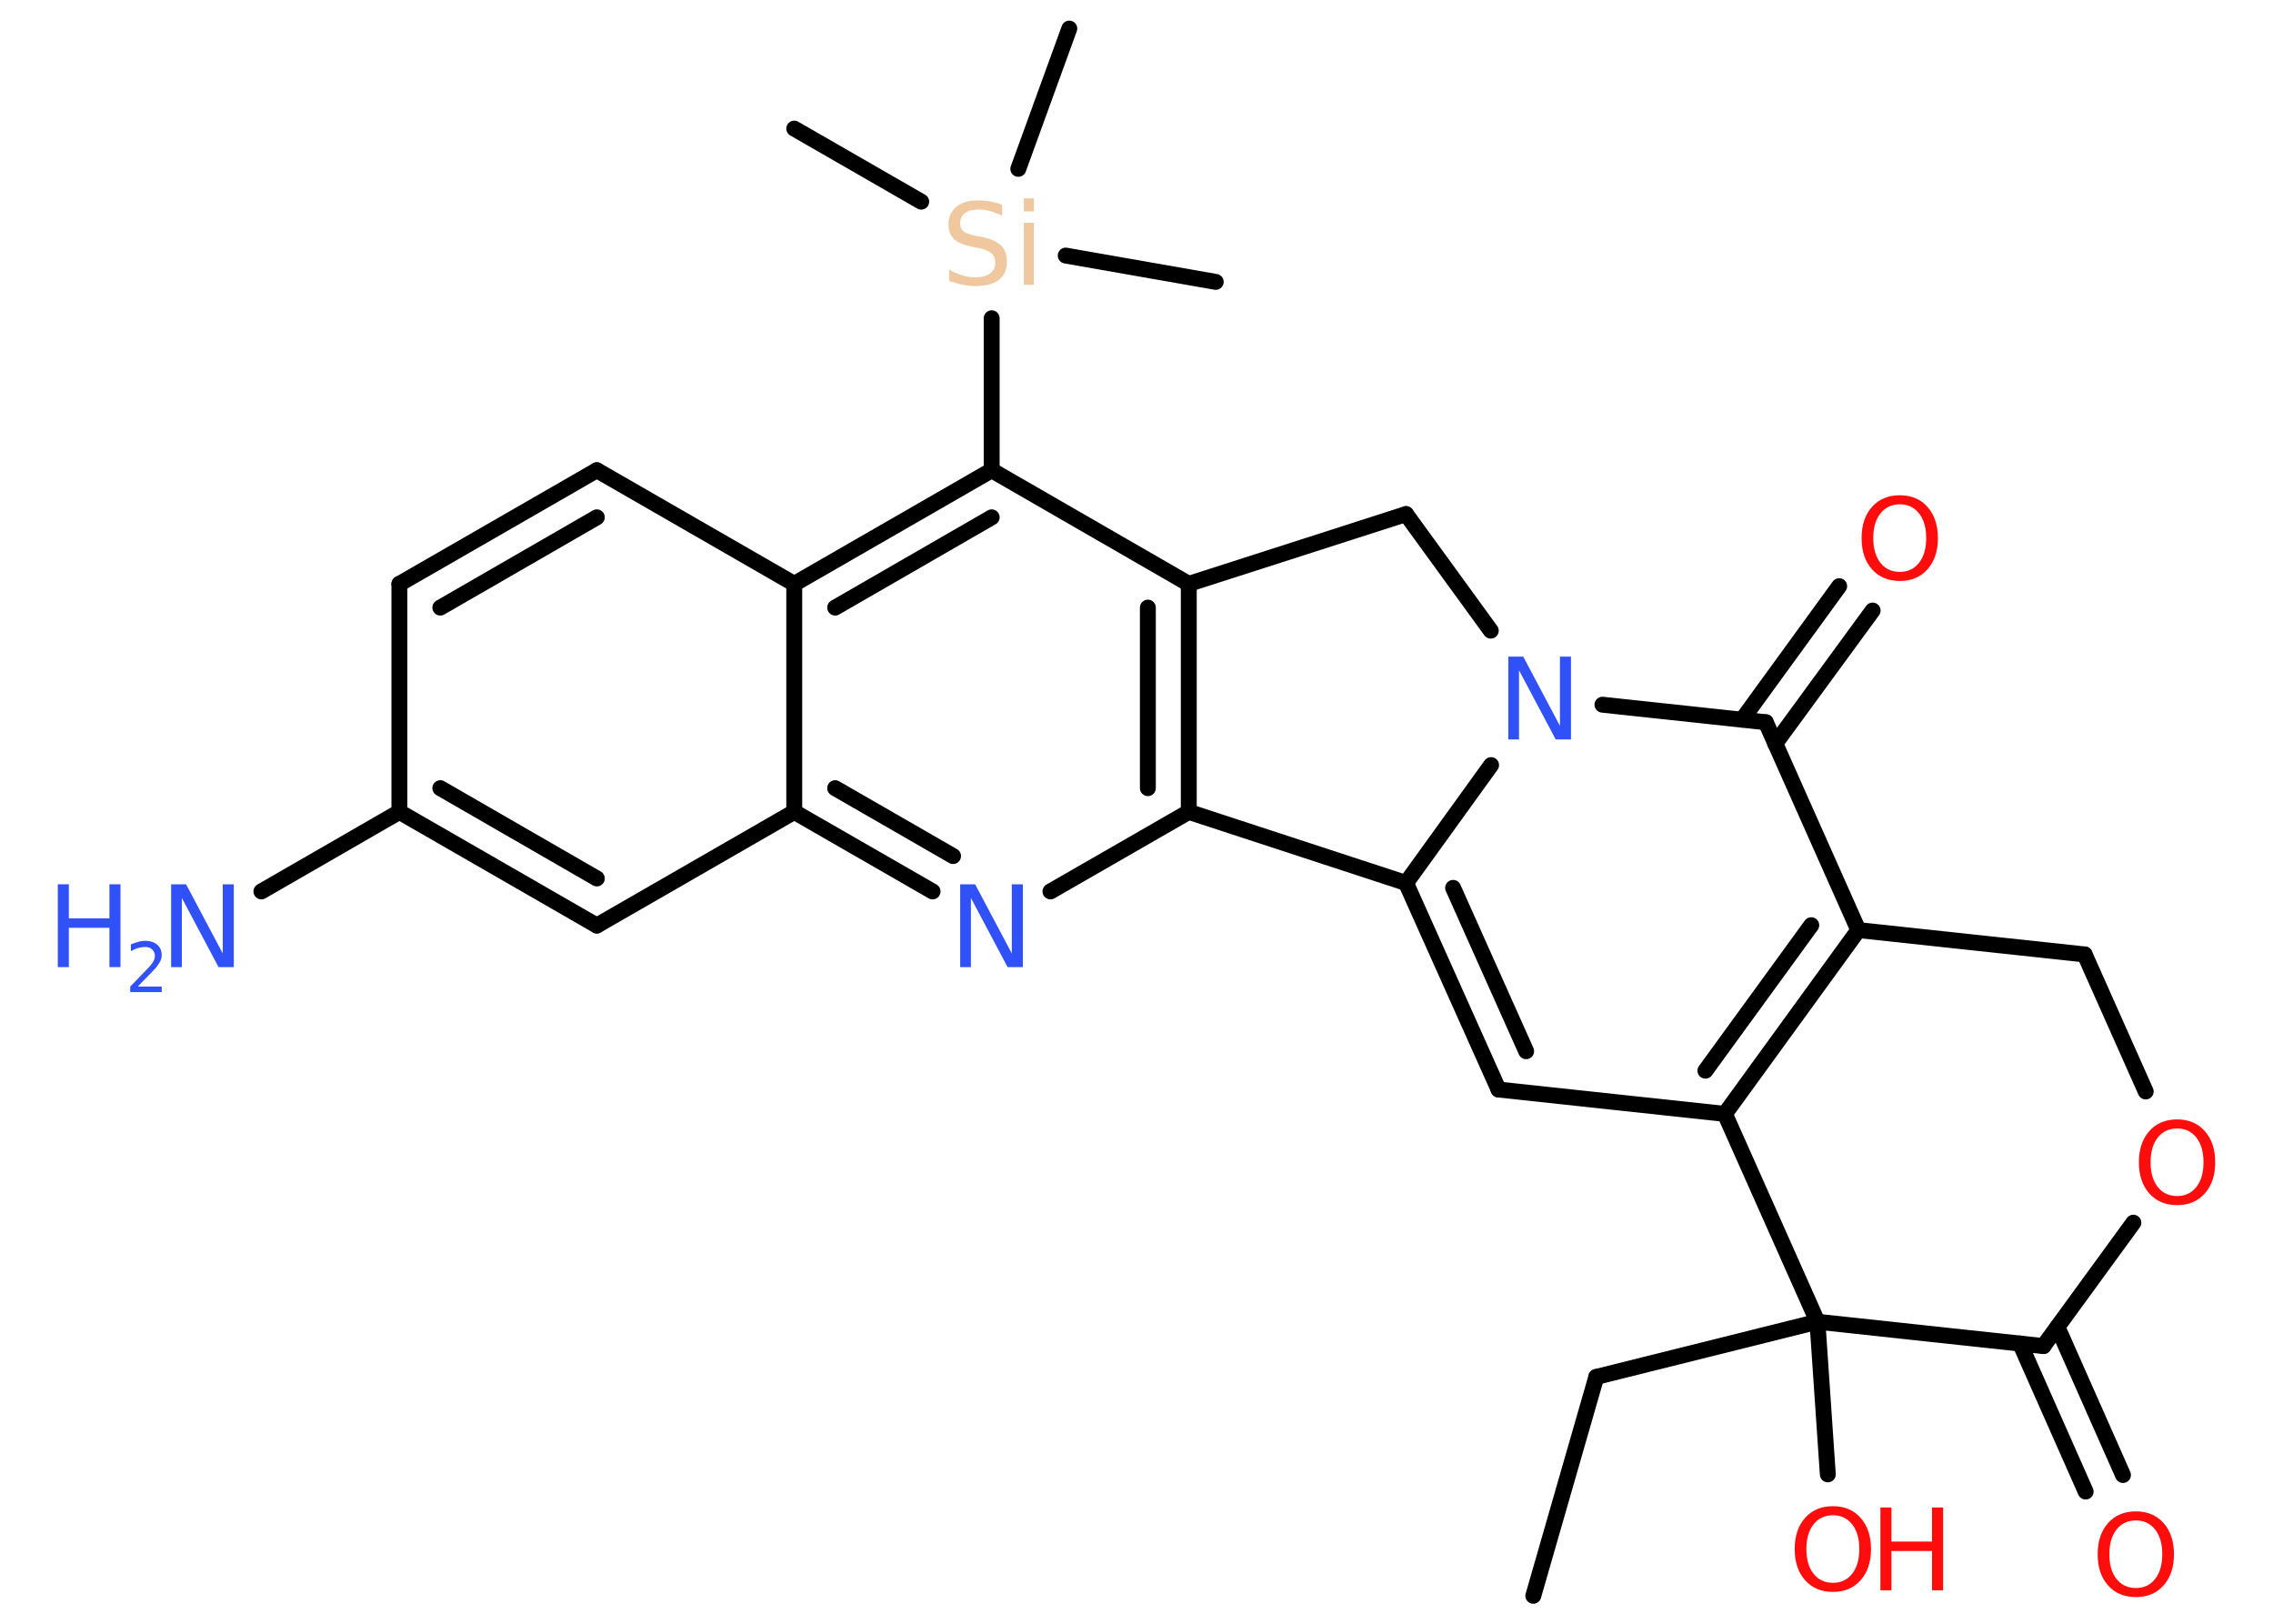 <?xml version='1.0' encoding='UTF-8'?>
<!DOCTYPE svg PUBLIC "-//W3C//DTD SVG 1.1//EN" "http://www.w3.org/Graphics/SVG/1.1/DTD/svg11.dtd">
<svg version='1.2' xmlns='http://www.w3.org/2000/svg' xmlns:xlink='http://www.w3.org/1999/xlink' width='70.0mm' height='50.0mm' viewBox='0 0 70.0 50.0'>
  <desc>Generated by the Chemistry Development Kit (http://github.com/cdk)</desc>
  <g stroke-linecap='round' stroke-linejoin='round' stroke='#000000' stroke-width='.49' fill='#FF0D0D'>
    <rect x='.0' y='.0' width='70.0' height='50.0' fill='#FFFFFF' stroke='none'/>
    <g id='mol1' class='mol'>
      <line id='mol1bnd1' class='bond' x1='47.22' y1='49.14' x2='49.16' y2='42.4'/>
      <line id='mol1bnd2' class='bond' x1='49.16' y1='42.4' x2='55.97' y2='40.7'/>
      <line id='mol1bnd3' class='bond' x1='55.97' y1='40.7' x2='56.29' y2='45.4'/>
      <line id='mol1bnd4' class='bond' x1='55.97' y1='40.7' x2='62.93' y2='41.45'/>
      <g id='mol1bnd5' class='bond'>
        <line x1='63.36' y1='40.86' x2='65.38' y2='45.42'/>
        <line x1='62.21' y1='41.37' x2='64.23' y2='45.93'/>
      </g>
      <line id='mol1bnd6' class='bond' x1='62.93' y1='41.45' x2='65.7' y2='37.65'/>
      <line id='mol1bnd7' class='bond' x1='66.08' y1='33.61' x2='64.2' y2='29.39'/>
      <line id='mol1bnd8' class='bond' x1='64.2' y1='29.39' x2='57.23' y2='28.64'/>
      <g id='mol1bnd9' class='bond'>
        <line x1='53.12' y1='34.3' x2='57.23' y2='28.64'/>
        <line x1='52.52' y1='32.97' x2='55.78' y2='28.49'/>
      </g>
      <line id='mol1bnd10' class='bond' x1='55.97' y1='40.7' x2='53.12' y2='34.3'/>
      <line id='mol1bnd11' class='bond' x1='53.12' y1='34.3' x2='46.15' y2='33.55'/>
      <g id='mol1bnd12' class='bond'>
        <line x1='43.3' y1='27.19' x2='46.15' y2='33.55'/>
        <line x1='44.75' y1='27.34' x2='47.0' y2='32.37'/>
      </g>
      <line id='mol1bnd13' class='bond' x1='43.3' y1='27.19' x2='45.92' y2='23.56'/>
      <line id='mol1bnd14' class='bond' x1='49.35' y1='21.7' x2='54.38' y2='22.24'/>
      <line id='mol1bnd15' class='bond' x1='57.23' y1='28.64' x2='54.38' y2='22.24'/>
      <g id='mol1bnd16' class='bond'>
        <line x1='53.65' y1='22.16' x2='56.64' y2='18.05'/>
        <line x1='54.67' y1='22.9' x2='57.67' y2='18.8'/>
      </g>
      <line id='mol1bnd17' class='bond' x1='45.91' y1='19.42' x2='43.3' y2='15.83'/>
      <line id='mol1bnd18' class='bond' x1='43.3' y1='15.83' x2='36.61' y2='17.98'/>
      <g id='mol1bnd19' class='bond'>
        <line x1='36.61' y1='25.0' x2='36.61' y2='17.98'/>
        <line x1='35.35' y1='24.27' x2='35.35' y2='18.71'/>
      </g>
      <line id='mol1bnd20' class='bond' x1='43.3' y1='27.19' x2='36.61' y2='25.0'/>
      <line id='mol1bnd21' class='bond' x1='36.61' y1='25.0' x2='32.35' y2='27.45'/>
      <g id='mol1bnd22' class='bond'>
        <line x1='24.46' y1='25.0' x2='28.72' y2='27.45'/>
        <line x1='25.72' y1='24.27' x2='29.35' y2='26.36'/>
      </g>
      <line id='mol1bnd23' class='bond' x1='24.46' y1='25.0' x2='18.38' y2='28.5'/>
      <g id='mol1bnd24' class='bond'>
        <line x1='12.3' y1='25.0' x2='18.38' y2='28.5'/>
        <line x1='13.56' y1='24.27' x2='18.38' y2='27.05'/>
      </g>
      <line id='mol1bnd25' class='bond' x1='12.3' y1='25.0' x2='8.05' y2='27.45'/>
      <line id='mol1bnd26' class='bond' x1='12.3' y1='25.0' x2='12.3' y2='17.98'/>
      <g id='mol1bnd27' class='bond'>
        <line x1='18.38' y1='14.48' x2='12.3' y2='17.98'/>
        <line x1='18.38' y1='15.93' x2='13.56' y2='18.71'/>
      </g>
      <line id='mol1bnd28' class='bond' x1='18.38' y1='14.48' x2='24.46' y2='17.98'/>
      <line id='mol1bnd29' class='bond' x1='24.46' y1='25.0' x2='24.46' y2='17.98'/>
      <g id='mol1bnd30' class='bond'>
        <line x1='30.54' y1='14.48' x2='24.46' y2='17.98'/>
        <line x1='30.54' y1='15.93' x2='25.72' y2='18.71'/>
      </g>
      <line id='mol1bnd31' class='bond' x1='36.61' y1='17.98' x2='30.54' y2='14.48'/>
      <line id='mol1bnd32' class='bond' x1='30.54' y1='14.48' x2='30.54' y2='9.8'/>
      <line id='mol1bnd33' class='bond' x1='28.37' y1='6.21' x2='24.46' y2='3.96'/>
      <line id='mol1bnd34' class='bond' x1='32.82' y1='7.87' x2='37.44' y2='8.68'/>
      <line id='mol1bnd35' class='bond' x1='31.36' y1='5.2' x2='32.93' y2='.88'/>
      <g id='mol1atm4' class='atom'>
        <path d='M56.45 46.66q-.38 .0 -.6 .28q-.22 .28 -.22 .76q.0 .48 .22 .76q.22 .28 .6 .28q.37 .0 .59 -.28q.22 -.28 .22 -.76q.0 -.48 -.22 -.76q-.22 -.28 -.59 -.28zM56.45 46.38q.53 .0 .85 .36q.32 .36 .32 .96q.0 .6 -.32 .96q-.32 .36 -.85 .36q-.54 .0 -.86 -.36q-.32 -.36 -.32 -.96q.0 -.6 .32 -.96q.32 -.36 .86 -.36z' stroke='none'/>
        <path d='M57.91 46.42h.34v1.05h1.25v-1.05h.34v2.55h-.34v-1.21h-1.25v1.21h-.34v-2.55z' stroke='none'/>
      </g>
      <path id='mol1atm6' class='atom' d='M65.78 46.82q-.38 .0 -.6 .28q-.22 .28 -.22 .76q.0 .48 .22 .76q.22 .28 .6 .28q.37 .0 .59 -.28q.22 -.28 .22 -.76q.0 -.48 -.22 -.76q-.22 -.28 -.59 -.28zM65.78 46.54q.53 .0 .85 .36q.32 .36 .32 .96q.0 .6 -.32 .96q-.32 .36 -.85 .36q-.54 .0 -.86 -.36q-.32 -.36 -.32 -.96q.0 -.6 .32 -.96q.32 -.36 .86 -.36z' stroke='none'/>
      <path id='mol1atm7' class='atom' d='M67.05 34.75q-.38 .0 -.6 .28q-.22 .28 -.22 .76q.0 .48 .22 .76q.22 .28 .6 .28q.37 .0 .59 -.28q.22 -.28 .22 -.76q.0 -.48 -.22 -.76q-.22 -.28 -.59 -.28zM67.05 34.47q.53 .0 .85 .36q.32 .36 .32 .96q.0 .6 -.32 .96q-.32 .36 -.85 .36q-.54 .0 -.86 -.36q-.32 -.36 -.32 -.96q.0 -.6 .32 -.96q.32 -.36 .86 -.36z' stroke='none'/>
      <path id='mol1atm13' class='atom' d='M46.45 20.22h.46l1.13 2.13v-2.13h.34v2.55h-.47l-1.13 -2.13v2.13h-.33v-2.55z' stroke='none' fill='#3050F8'/>
      <path id='mol1atm15' class='atom' d='M58.51 15.53q-.38 .0 -.6 .28q-.22 .28 -.22 .76q.0 .48 .22 .76q.22 .28 .6 .28q.37 .0 .59 -.28q.22 -.28 .22 -.76q.0 -.48 -.22 -.76q-.22 -.28 -.59 -.28zM58.51 15.25q.53 .0 .85 .36q.32 .36 .32 .96q.0 .6 -.32 .96q-.32 .36 -.85 .36q-.54 .0 -.86 -.36q-.32 -.36 -.32 -.96q.0 -.6 .32 -.96q.32 -.36 .86 -.36z' stroke='none'/>
      <path id='mol1atm19' class='atom' d='M29.57 27.23h.46l1.13 2.13v-2.13h.34v2.55h-.47l-1.13 -2.13v2.13h-.33v-2.55z' stroke='none' fill='#3050F8'/>
      <g id='mol1atm23' class='atom'>
        <path d='M5.27 27.23h.46l1.13 2.13v-2.13h.34v2.55h-.47l-1.13 -2.13v2.13h-.33v-2.55z' stroke='none' fill='#3050F8'/>
        <path d='M1.78 27.23h.34v1.05h1.25v-1.05h.34v2.55h-.34v-1.21h-1.25v1.21h-.34v-2.55z' stroke='none' fill='#3050F8'/>
        <path d='M4.26 30.38h.72v.17h-.97v-.17q.12 -.12 .32 -.33q.2 -.21 .26 -.27q.1 -.11 .14 -.19q.04 -.08 .04 -.15q.0 -.12 -.08 -.2q-.08 -.08 -.22 -.08q-.1 .0 -.21 .03q-.11 .03 -.23 .1v-.21q.13 -.05 .23 -.08q.11 -.03 .2 -.03q.24 .0 .38 .12q.14 .12 .14 .32q.0 .09 -.04 .18q-.04 .08 -.13 .2q-.03 .03 -.16 .17q-.14 .14 -.39 .4z' stroke='none' fill='#3050F8'/>
      </g>
      <path id='mol1atm28' class='atom' d='M30.86 6.3v.34q-.19 -.09 -.37 -.14q-.17 -.05 -.34 -.05q-.28 .0 -.43 .11q-.15 .11 -.15 .31q.0 .17 .1 .25q.1 .09 .38 .14l.21 .04q.38 .08 .57 .26q.18 .18 .18 .5q.0 .37 -.25 .56q-.25 .19 -.73 .19q-.18 .0 -.38 -.04q-.2 -.04 -.42 -.12v-.35q.21 .12 .41 .18q.2 .06 .39 .06q.3 .0 .46 -.12q.16 -.12 .16 -.33q.0 -.19 -.12 -.29q-.12 -.1 -.38 -.16l-.21 -.04q-.39 -.08 -.56 -.24q-.17 -.16 -.17 -.45q.0 -.34 .24 -.54q.24 -.2 .66 -.2q.18 .0 .36 .03q.19 .03 .38 .1zM31.53 6.86h.31v1.91h-.31v-1.91zM31.53 6.11h.31v.4h-.31v-.4z' stroke='none' fill='#F0C8A0'/>
    </g>
  </g>
</svg>
